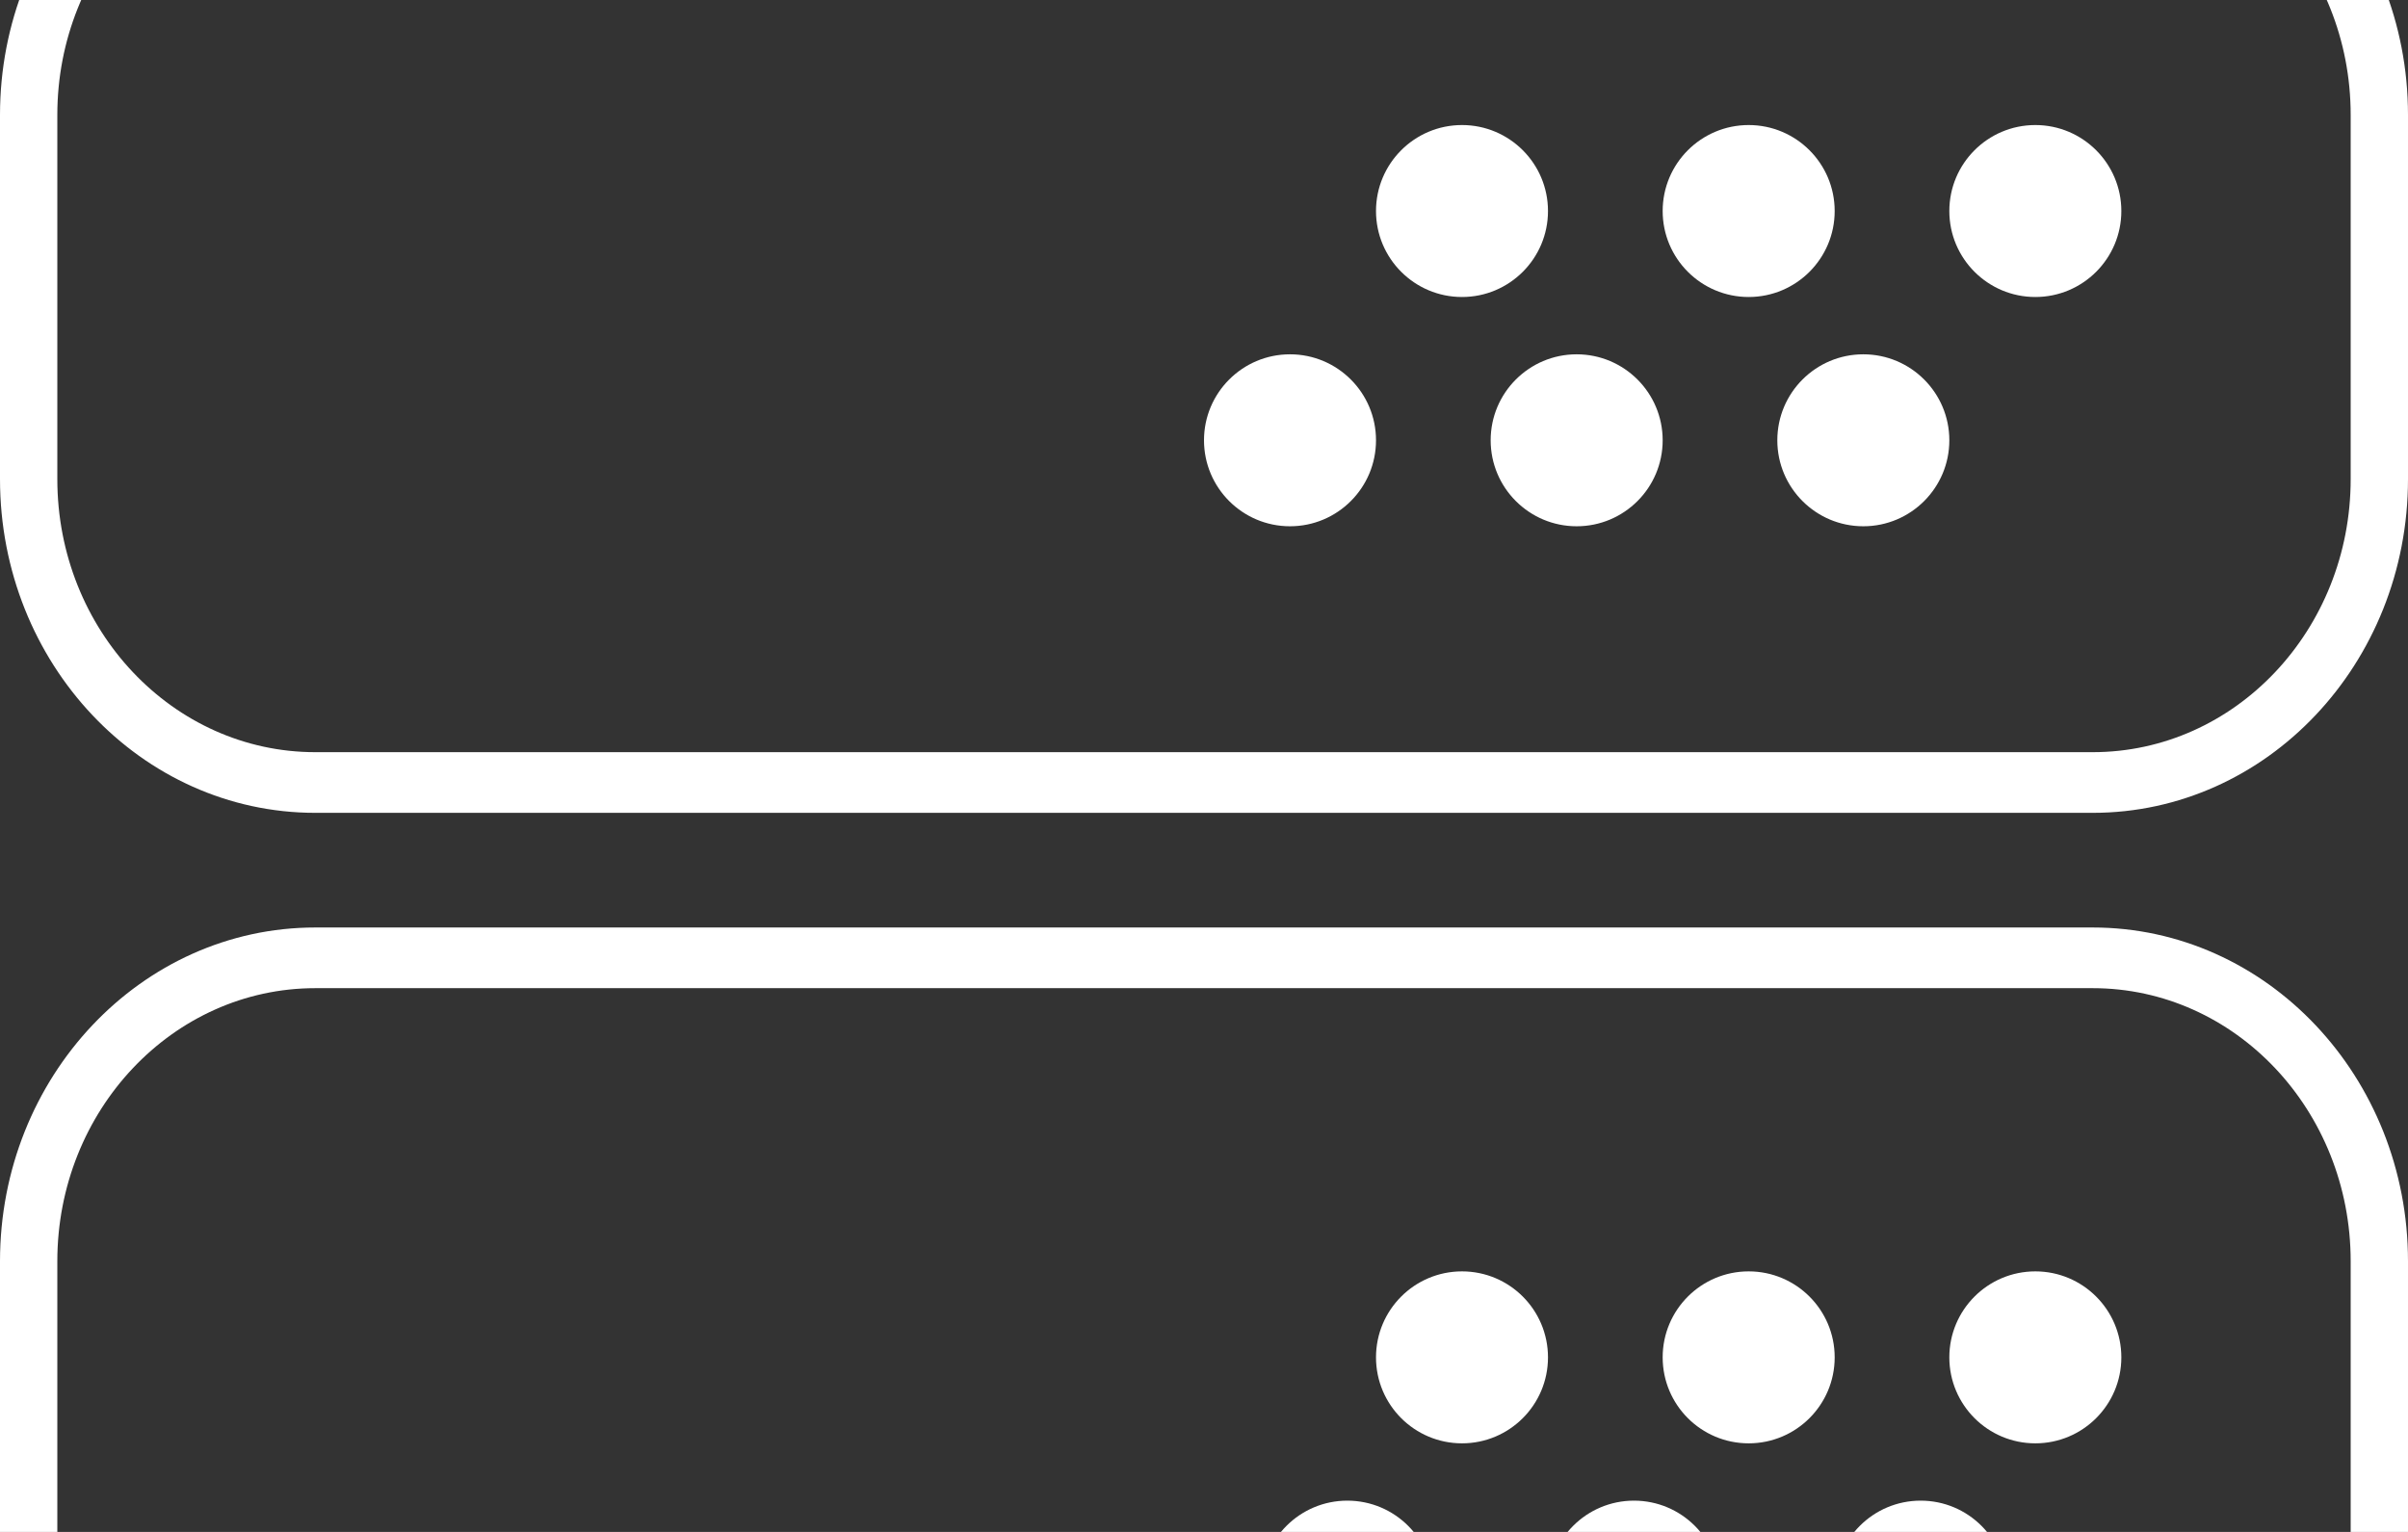 <svg width="88" height="56" viewBox="0 0 88 56" fill="none" xmlns="http://www.w3.org/2000/svg">
<rect x="0" y="0" width="88" height="56" fill="#333333" stroke="none"/>
<path fill-rule="evenodd" clip-rule="evenodd" d="M11.524 -8C5.159 -8 0 -2.537 0 4.202V17.513C0 24.251 5.159 29.714 11.524 29.714H76.476C82.841 29.714 88 24.251 88 17.513V4.202C88 -2.537 82.841 -8 76.476 -8H11.524ZM2.095 4.202C2.095 -1.312 6.317 -5.782 11.524 -5.782H76.476C81.683 -5.782 85.905 -1.312 85.905 4.202V17.513C85.905 23.026 81.683 27.496 76.476 27.496H11.524C6.317 27.496 2.095 23.026 2.095 17.513V4.202ZM11.524 33.905C5.159 33.905 0 39.368 0 46.106V59.417C0 66.156 5.159 71.619 11.524 71.619H76.476C82.841 71.619 88 66.156 88 59.417V46.106C88 39.368 82.841 33.905 76.476 33.905H11.524ZM2.095 46.106C2.095 40.593 6.317 36.123 11.524 36.123H76.476C81.683 36.123 85.905 40.593 85.905 46.106V59.417C85.905 64.931 81.683 69.401 76.476 69.401H11.524C6.317 69.401 2.095 64.931 2.095 59.417V46.106ZM67.048 7.714C67.048 9.45 65.641 10.857 63.905 10.857C62.169 10.857 60.762 9.45 60.762 7.714C60.762 5.979 62.169 4.571 63.905 4.571C65.641 4.571 67.048 5.979 67.048 7.714ZM57.619 19.238C59.355 19.238 60.762 17.831 60.762 16.095C60.762 14.36 59.355 12.952 57.619 12.952C55.883 12.952 54.476 14.36 54.476 16.095C54.476 17.831 55.883 19.238 57.619 19.238ZM67.048 49.619C67.048 51.355 65.641 52.762 63.905 52.762C62.169 52.762 60.762 51.355 60.762 49.619C60.762 47.883 62.169 46.476 63.905 46.476C65.641 46.476 67.048 47.883 67.048 49.619ZM59.714 61.143C61.45 61.143 62.857 59.736 62.857 58C62.857 56.264 61.45 54.857 59.714 54.857C57.978 54.857 56.571 56.264 56.571 58C56.571 59.736 57.978 61.143 59.714 61.143ZM56.571 7.714C56.571 9.45 55.164 10.857 53.429 10.857C51.693 10.857 50.286 9.45 50.286 7.714C50.286 5.979 51.693 4.571 53.429 4.571C55.164 4.571 56.571 5.979 56.571 7.714ZM47.143 19.238C48.879 19.238 50.286 17.831 50.286 16.095C50.286 14.36 48.879 12.952 47.143 12.952C45.407 12.952 44 14.36 44 16.095C44 17.831 45.407 19.238 47.143 19.238ZM56.571 49.619C56.571 51.355 55.164 52.762 53.429 52.762C51.693 52.762 50.286 51.355 50.286 49.619C50.286 47.883 51.693 46.476 53.429 46.476C55.164 46.476 56.571 47.883 56.571 49.619ZM49.238 61.143C50.974 61.143 52.381 59.736 52.381 58C52.381 56.264 50.974 54.857 49.238 54.857C47.502 54.857 46.095 56.264 46.095 58C46.095 59.736 47.502 61.143 49.238 61.143ZM77.524 7.714C77.524 9.45 76.117 10.857 74.381 10.857C72.645 10.857 71.238 9.45 71.238 7.714C71.238 5.979 72.645 4.571 74.381 4.571C76.117 4.571 77.524 5.979 77.524 7.714ZM68.095 19.238C69.831 19.238 71.238 17.831 71.238 16.095C71.238 14.36 69.831 12.952 68.095 12.952C66.359 12.952 64.952 14.36 64.952 16.095C64.952 17.831 66.359 19.238 68.095 19.238ZM77.524 49.619C77.524 51.355 76.117 52.762 74.381 52.762C72.645 52.762 71.238 51.355 71.238 49.619C71.238 47.883 72.645 46.476 74.381 46.476C76.117 46.476 77.524 47.883 77.524 49.619ZM70.191 61.143C71.926 61.143 73.333 59.736 73.333 58C73.333 56.264 71.926 54.857 70.191 54.857C68.455 54.857 67.048 56.264 67.048 58C67.048 59.736 68.455 61.143 70.191 61.143Z" fill="white"/>
</svg>
